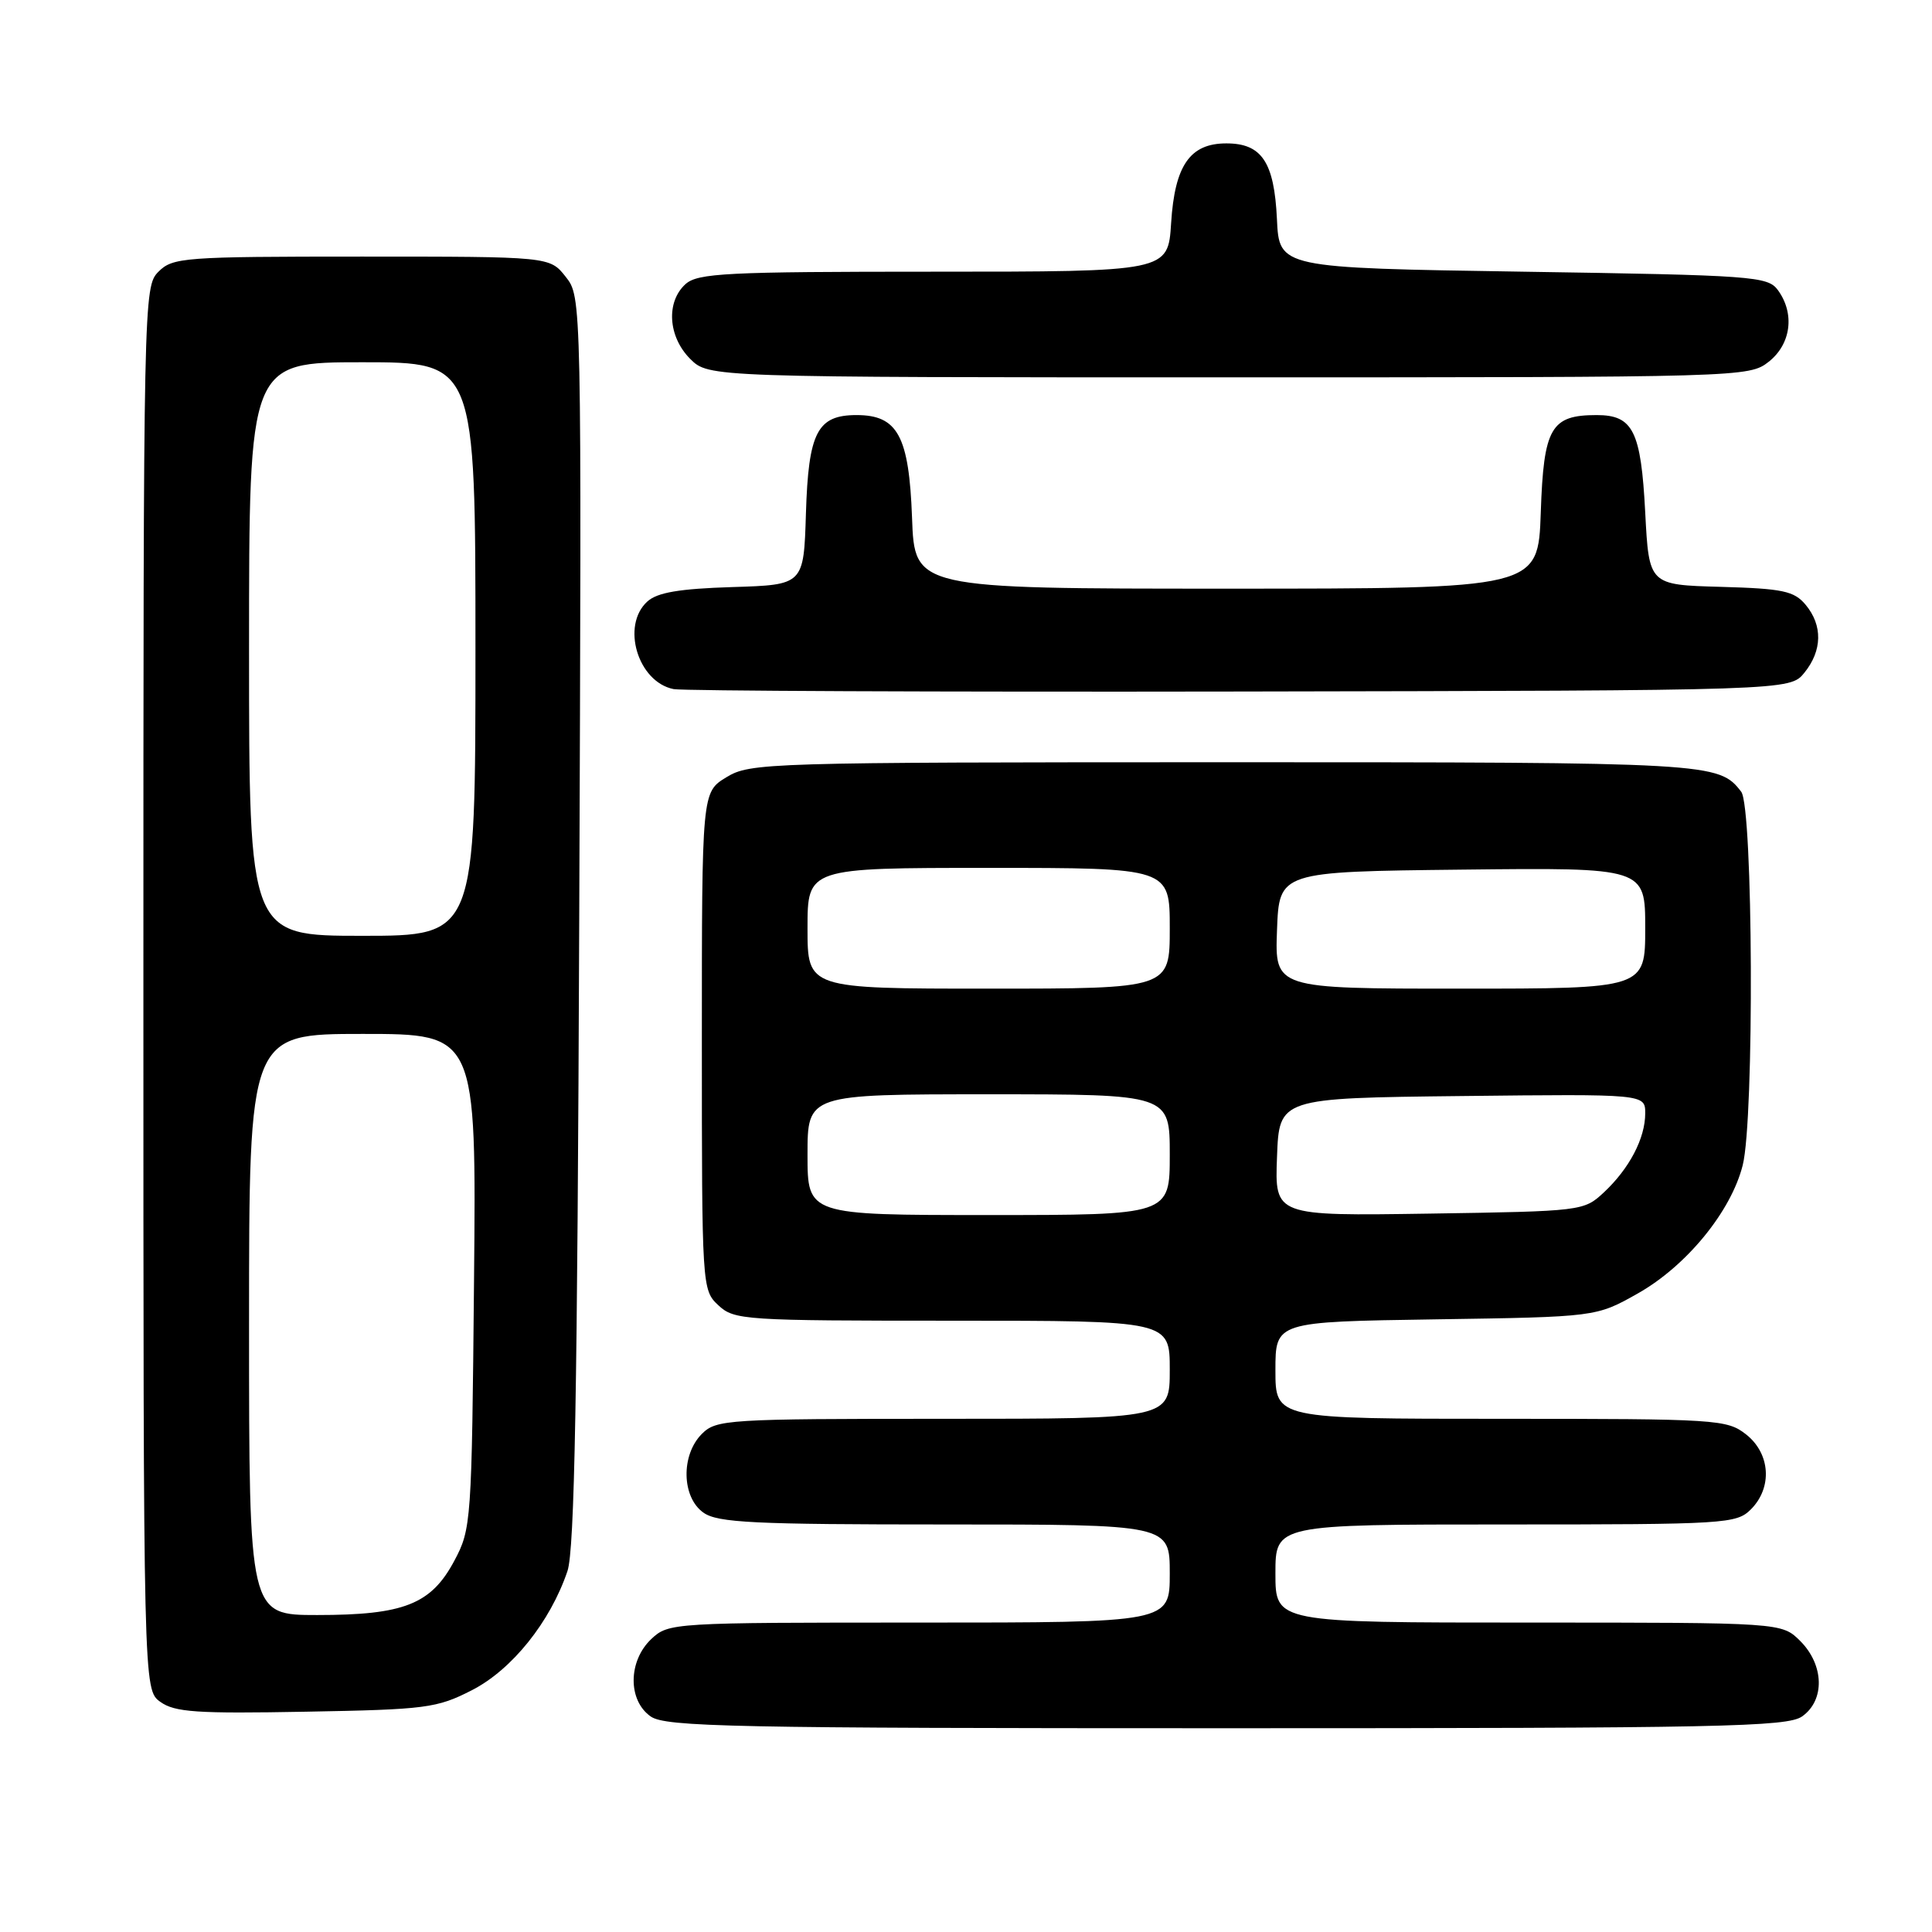 <?xml version="1.0" encoding="UTF-8" standalone="no"?>
<!DOCTYPE svg PUBLIC "-//W3C//DTD SVG 1.1//EN" "http://www.w3.org/Graphics/SVG/1.1/DTD/svg11.dtd" >
<svg xmlns="http://www.w3.org/2000/svg" xmlns:xlink="http://www.w3.org/1999/xlink" version="1.1" viewBox="0 0 256 256">
 <g >
 <path fill="currentColor"
d=" M 238.78 227.44 C 241.83 225.31 241.72 220.63 238.55 217.45 C 236.09 215.00 236.09 215.00 202.55 215.00 C 169.00 215.00 169.00 215.00 169.00 208.50 C 169.00 202.00 169.00 202.00 199.50 202.00 C 228.67 202.00 230.09 201.91 232.00 200.00 C 234.88 197.12 234.59 192.61 231.37 190.07 C 228.83 188.08 227.56 188.00 198.87 188.00 C 169.00 188.00 169.00 188.00 169.00 181.57 C 169.00 175.14 169.00 175.14 190.25 174.82 C 211.50 174.50 211.50 174.50 217.00 171.40 C 223.46 167.76 229.38 160.53 230.92 154.39 C 232.47 148.25 232.30 106.97 230.72 104.91 C 227.75 101.05 226.85 101.00 162.32 101.00 C 101.46 101.01 99.40 101.07 96.25 102.99 C 93.00 104.97 93.00 104.97 93.00 137.95 C 93.00 170.58 93.02 170.94 95.19 172.96 C 97.29 174.92 98.58 175.00 126.19 175.00 C 155.00 175.00 155.00 175.00 155.00 181.50 C 155.00 188.00 155.00 188.00 125.00 188.00 C 96.33 188.00 94.91 188.09 93.00 190.00 C 90.20 192.80 90.32 198.41 93.22 200.44 C 95.11 201.77 99.89 202.00 125.22 202.00 C 155.00 202.00 155.00 202.00 155.00 208.50 C 155.00 215.00 155.00 215.00 121.81 215.00 C 89.12 215.00 88.59 215.03 86.31 217.17 C 83.22 220.08 83.17 225.31 86.22 227.44 C 88.19 228.82 97.09 229.00 162.50 229.00 C 227.91 229.00 236.81 228.82 238.78 227.44 Z  M 62.53 223.96 C 67.83 221.25 72.91 214.92 75.19 208.18 C 76.14 205.39 76.51 184.48 76.75 121.93 C 77.07 39.35 77.07 39.35 74.96 36.68 C 72.85 34.00 72.85 34.00 47.93 34.00 C 24.33 34.00 22.89 34.11 21.00 36.00 C 19.03 37.97 19.00 39.33 19.00 130.94 C 19.00 223.89 19.00 223.89 21.25 225.51 C 23.16 226.88 26.08 227.08 40.53 226.81 C 56.47 226.52 57.88 226.34 62.53 223.96 Z  M 239.09 89.14 C 241.47 86.20 241.53 82.86 239.25 80.13 C 237.73 78.31 236.23 77.99 228.00 77.76 C 218.50 77.50 218.50 77.50 218.00 67.90 C 217.44 57.10 216.39 55.00 211.57 55.00 C 205.49 55.00 204.54 56.66 204.16 67.92 C 203.81 78.00 203.81 78.00 162.50 78.00 C 121.19 78.00 121.19 78.00 120.85 68.60 C 120.45 57.77 118.95 55.00 113.50 55.00 C 108.29 55.00 107.12 57.28 106.79 68.03 C 106.50 77.50 106.50 77.50 97.03 77.79 C 90.04 78.01 87.10 78.50 85.78 79.70 C 82.27 82.88 84.51 90.37 89.26 91.31 C 90.49 91.55 124.28 91.70 164.34 91.63 C 237.18 91.50 237.18 91.50 239.09 89.14 Z  M 234.37 47.93 C 237.33 45.59 237.85 41.55 235.58 38.44 C 234.24 36.61 232.37 36.47 201.83 36.00 C 169.50 35.50 169.50 35.50 169.20 29.02 C 168.84 21.47 167.19 19.00 162.50 19.00 C 157.68 19.00 155.66 21.91 155.18 29.56 C 154.77 36.00 154.77 36.00 123.71 36.00 C 96.22 36.00 92.45 36.19 90.83 37.65 C 88.23 40.01 88.52 44.61 91.45 47.55 C 93.91 50.00 93.91 50.00 162.82 50.00 C 231.02 50.00 231.76 49.98 234.37 47.93 Z  M 107.00 153.00 C 107.00 145.00 107.00 145.00 131.00 145.00 C 155.00 145.00 155.00 145.00 155.00 153.00 C 155.00 161.00 155.00 161.00 131.00 161.00 C 107.00 161.00 107.00 161.00 107.00 153.00 Z  M 169.21 153.31 C 169.50 145.50 169.50 145.50 193.75 145.23 C 218.00 144.96 218.00 144.96 218.00 147.53 C 218.00 150.83 215.90 154.84 212.52 158.00 C 209.87 160.47 209.63 160.50 189.38 160.81 C 168.91 161.12 168.91 161.12 169.21 153.31 Z  M 107.00 123.00 C 107.00 115.00 107.00 115.00 131.00 115.00 C 155.00 115.00 155.00 115.00 155.00 123.00 C 155.00 131.00 155.00 131.00 131.00 131.00 C 107.00 131.00 107.00 131.00 107.00 123.00 Z  M 169.21 123.25 C 169.50 115.50 169.50 115.50 193.75 115.23 C 218.00 114.96 218.00 114.96 218.00 122.98 C 218.00 131.00 218.00 131.00 193.46 131.00 C 168.92 131.00 168.92 131.00 169.21 123.25 Z  M 33.00 175.50 C 33.00 137.00 33.00 137.00 48.06 137.00 C 63.12 137.00 63.12 137.00 62.81 169.75 C 62.51 201.75 62.45 202.60 60.19 206.83 C 57.12 212.58 53.52 214.00 42.03 214.00 C 33.00 214.00 33.00 214.00 33.00 175.50 Z  M 33.00 86.00 C 33.00 48.00 33.00 48.00 48.00 48.00 C 63.00 48.00 63.00 48.00 63.00 86.00 C 63.00 124.00 63.00 124.00 48.00 124.00 C 33.00 124.00 33.00 124.00 33.00 86.00 Z "/>
</g>
</svg>